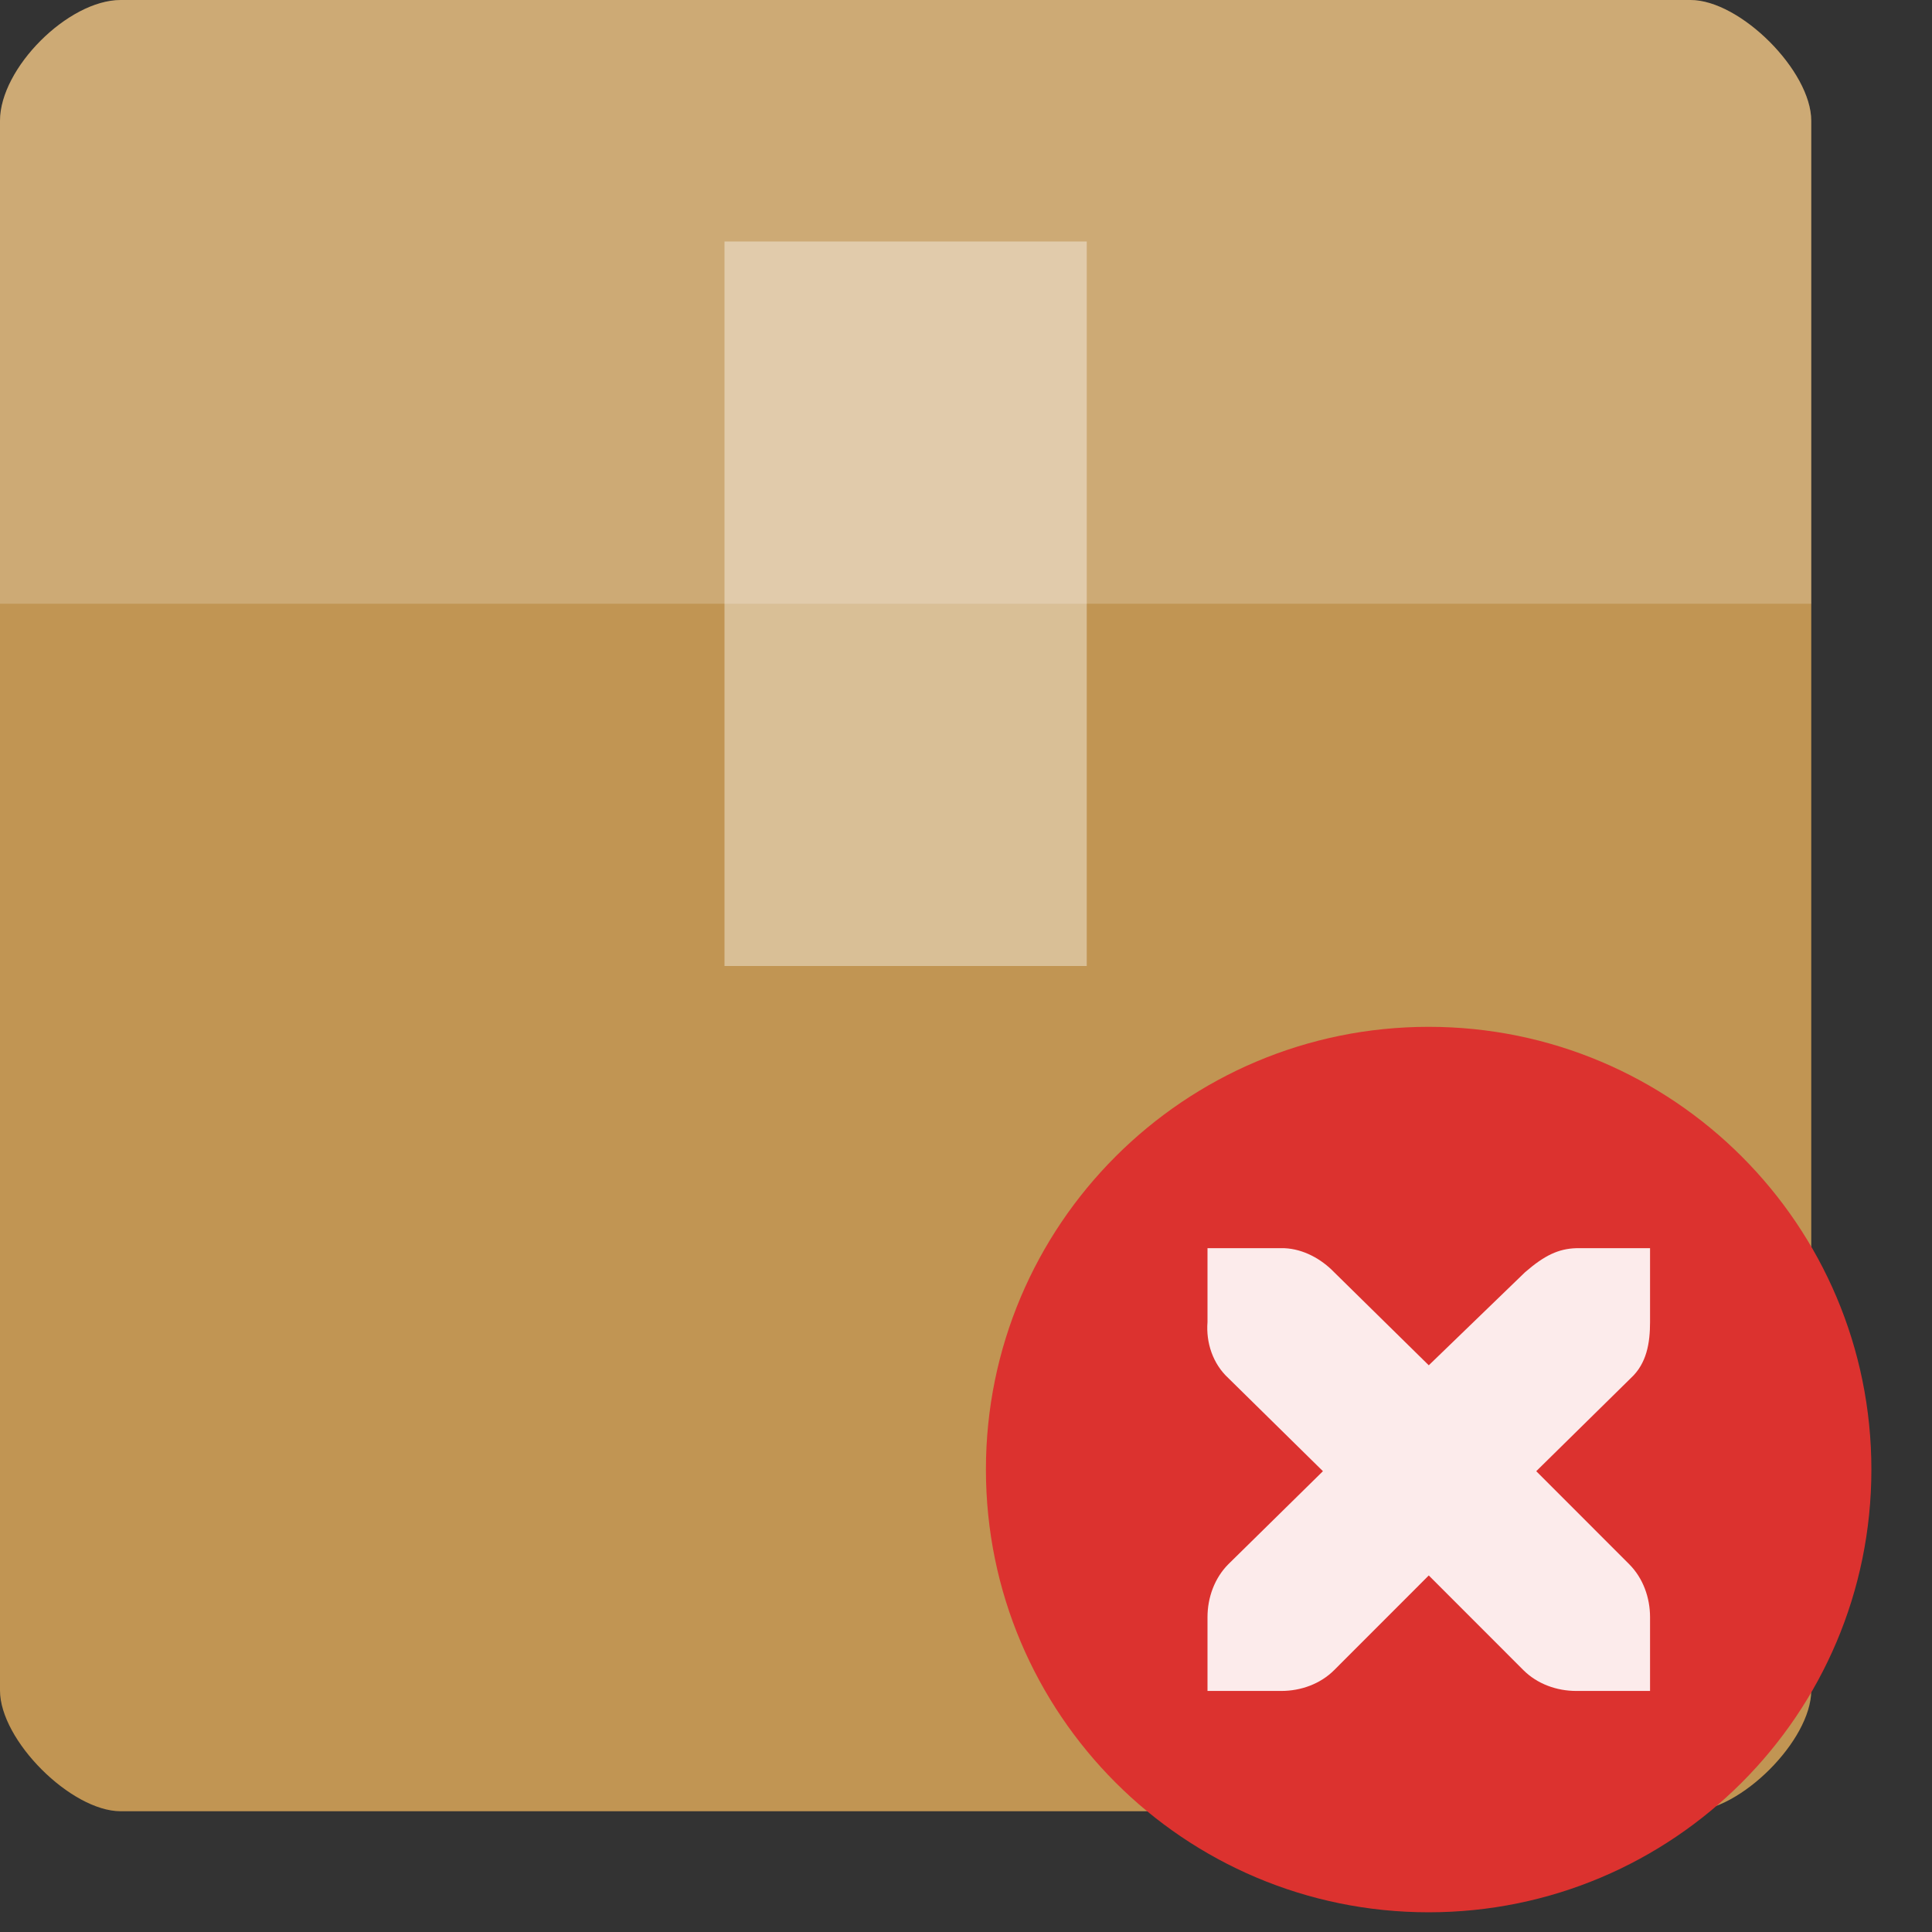 <?xml version="1.0" encoding="UTF-8" standalone="no"?>
<svg
   xmlns:dc="http://purl.org/dc/elements/1.1/"
   xmlns:cc="http://creativecommons.org/ns#"
   xmlns:rdf="http://www.w3.org/1999/02/22-rdf-syntax-ns#"
   xmlns:svg="http://www.w3.org/2000/svg"
   xmlns="http://www.w3.org/2000/svg"
   xmlns:sodipodi="http://sodipodi.sourceforge.net/DTD/sodipodi-0.dtd"
   xmlns:inkscape="http://www.inkscape.org/namespaces/inkscape"
   width="64"
   height="64"
   viewBox="0 0 64 64"
   id="svg2"
   version="1.1"
   inkscape:version="0.48.5 r10040"
   sodipodi:docname="package-purge.svg">
  <rect x="0" y="0" width="64" height="64" fill="#333333" stroke="none"/>
  <defs
     id="defs16" />
  <sodipodi:namedview
     pagecolor="#ffffff"
     bordercolor="#666666"
     borderopacity="1"
     objecttolerance="10"
     gridtolerance="10"
     guidetolerance="10"
     inkscape:pageopacity="0"
     inkscape:pageshadow="2"
     inkscape:window-width="640"
     inkscape:window-height="480"
     id="namedview14"
     showgrid="true"
     inkscape:zoom="1.3037281"
     inkscape:cx="-93.660556"
     inkscape:cy="56.864314"
     inkscape:window-x="0"
     inkscape:window-y="0"
     inkscape:window-maximized="0"
     inkscape:current-layer="svg2">
    <inkscape:grid
       type="xygrid"
       id="grid3045" />
  </sodipodi:namedview>
  <path
     style="fill:#c19553"
     inkscape:connector-curvature="0"
     id="path6"
     d="M 4,0 C 2.258,0 0,2.258 0,4 l 0,52 c 0,1.648 2.352,4 4,4 l 52,0 c 1.648,0 4,-2.352 4,-4 L 60,4 C 60,2.352 57.648,0 56,0 z" />
  <path
     style="fill:#ffffff;fill-opacity:0.196"
     inkscape:connector-curvature="0"
     id="path8"
     d="M 4,0 C 2.258,0 0,2.258 0,4 l 0,16 c 6.773,0 53.227,0 60,0 L 60,4 C 60,2.352 57.648,0 56,0 z" />
  <path
     style="fill:#ffffff;fill-opacity:0.392"
     inkscape:connector-curvature="0"
     id="path10"
     d="m 24,8 0,24 12,0 0,-24 z" />
  <path
     inkscape:connector-curvature="0"
     id="path6-2"
     d="m 61.992,48.683 c -0.002,8.099 -6.567,14.664 -14.666,14.664 -8.099,0 -14.664,-6.565 -14.666,-14.664 -0.002,-8.101 6.565,-14.668 14.666,-14.668 8.101,0 14.668,6.567 14.666,14.668 z"
     style="fill:#dc322f;fill-rule:evenodd" />
  <path
     inkscape:connector-curvature="0"
     id="path8-1"
     d="m 40,41.348 0,2.446 c -0.054,0.684 0.177,1.384 0.691,1.858 l 3.133,3.083 -3.133,3.081 C 40.233,52.276 40,52.923 40,53.571 l 0,2.444 2.444,0 c 0.646,0 1.294,-0.231 1.753,-0.691 l 3.133,-3.135 3.133,3.135 c 0.46,0.46 1.106,0.691 1.753,0.691 l 2.444,0 0,-2.444 c 0,-0.648 -0.231,-1.294 -0.691,-1.755 l -3.079,-3.081 3.133,-3.083 c 0.526,-0.485 0.637,-1.16 0.637,-1.858 l 0,-2.446 -2.444,0 c -0.587,0.018 -1.051,0.235 -1.699,0.798 l -3.187,3.081 -3.133,-3.081 c -0.433,-0.449 -1.026,-0.77 -1.647,-0.798 -0.025,0 -0.081,0 -0.106,0 z"
     style="fill:#ffffff;fill-opacity:0.902;fill-rule:evenodd" />
</svg>
